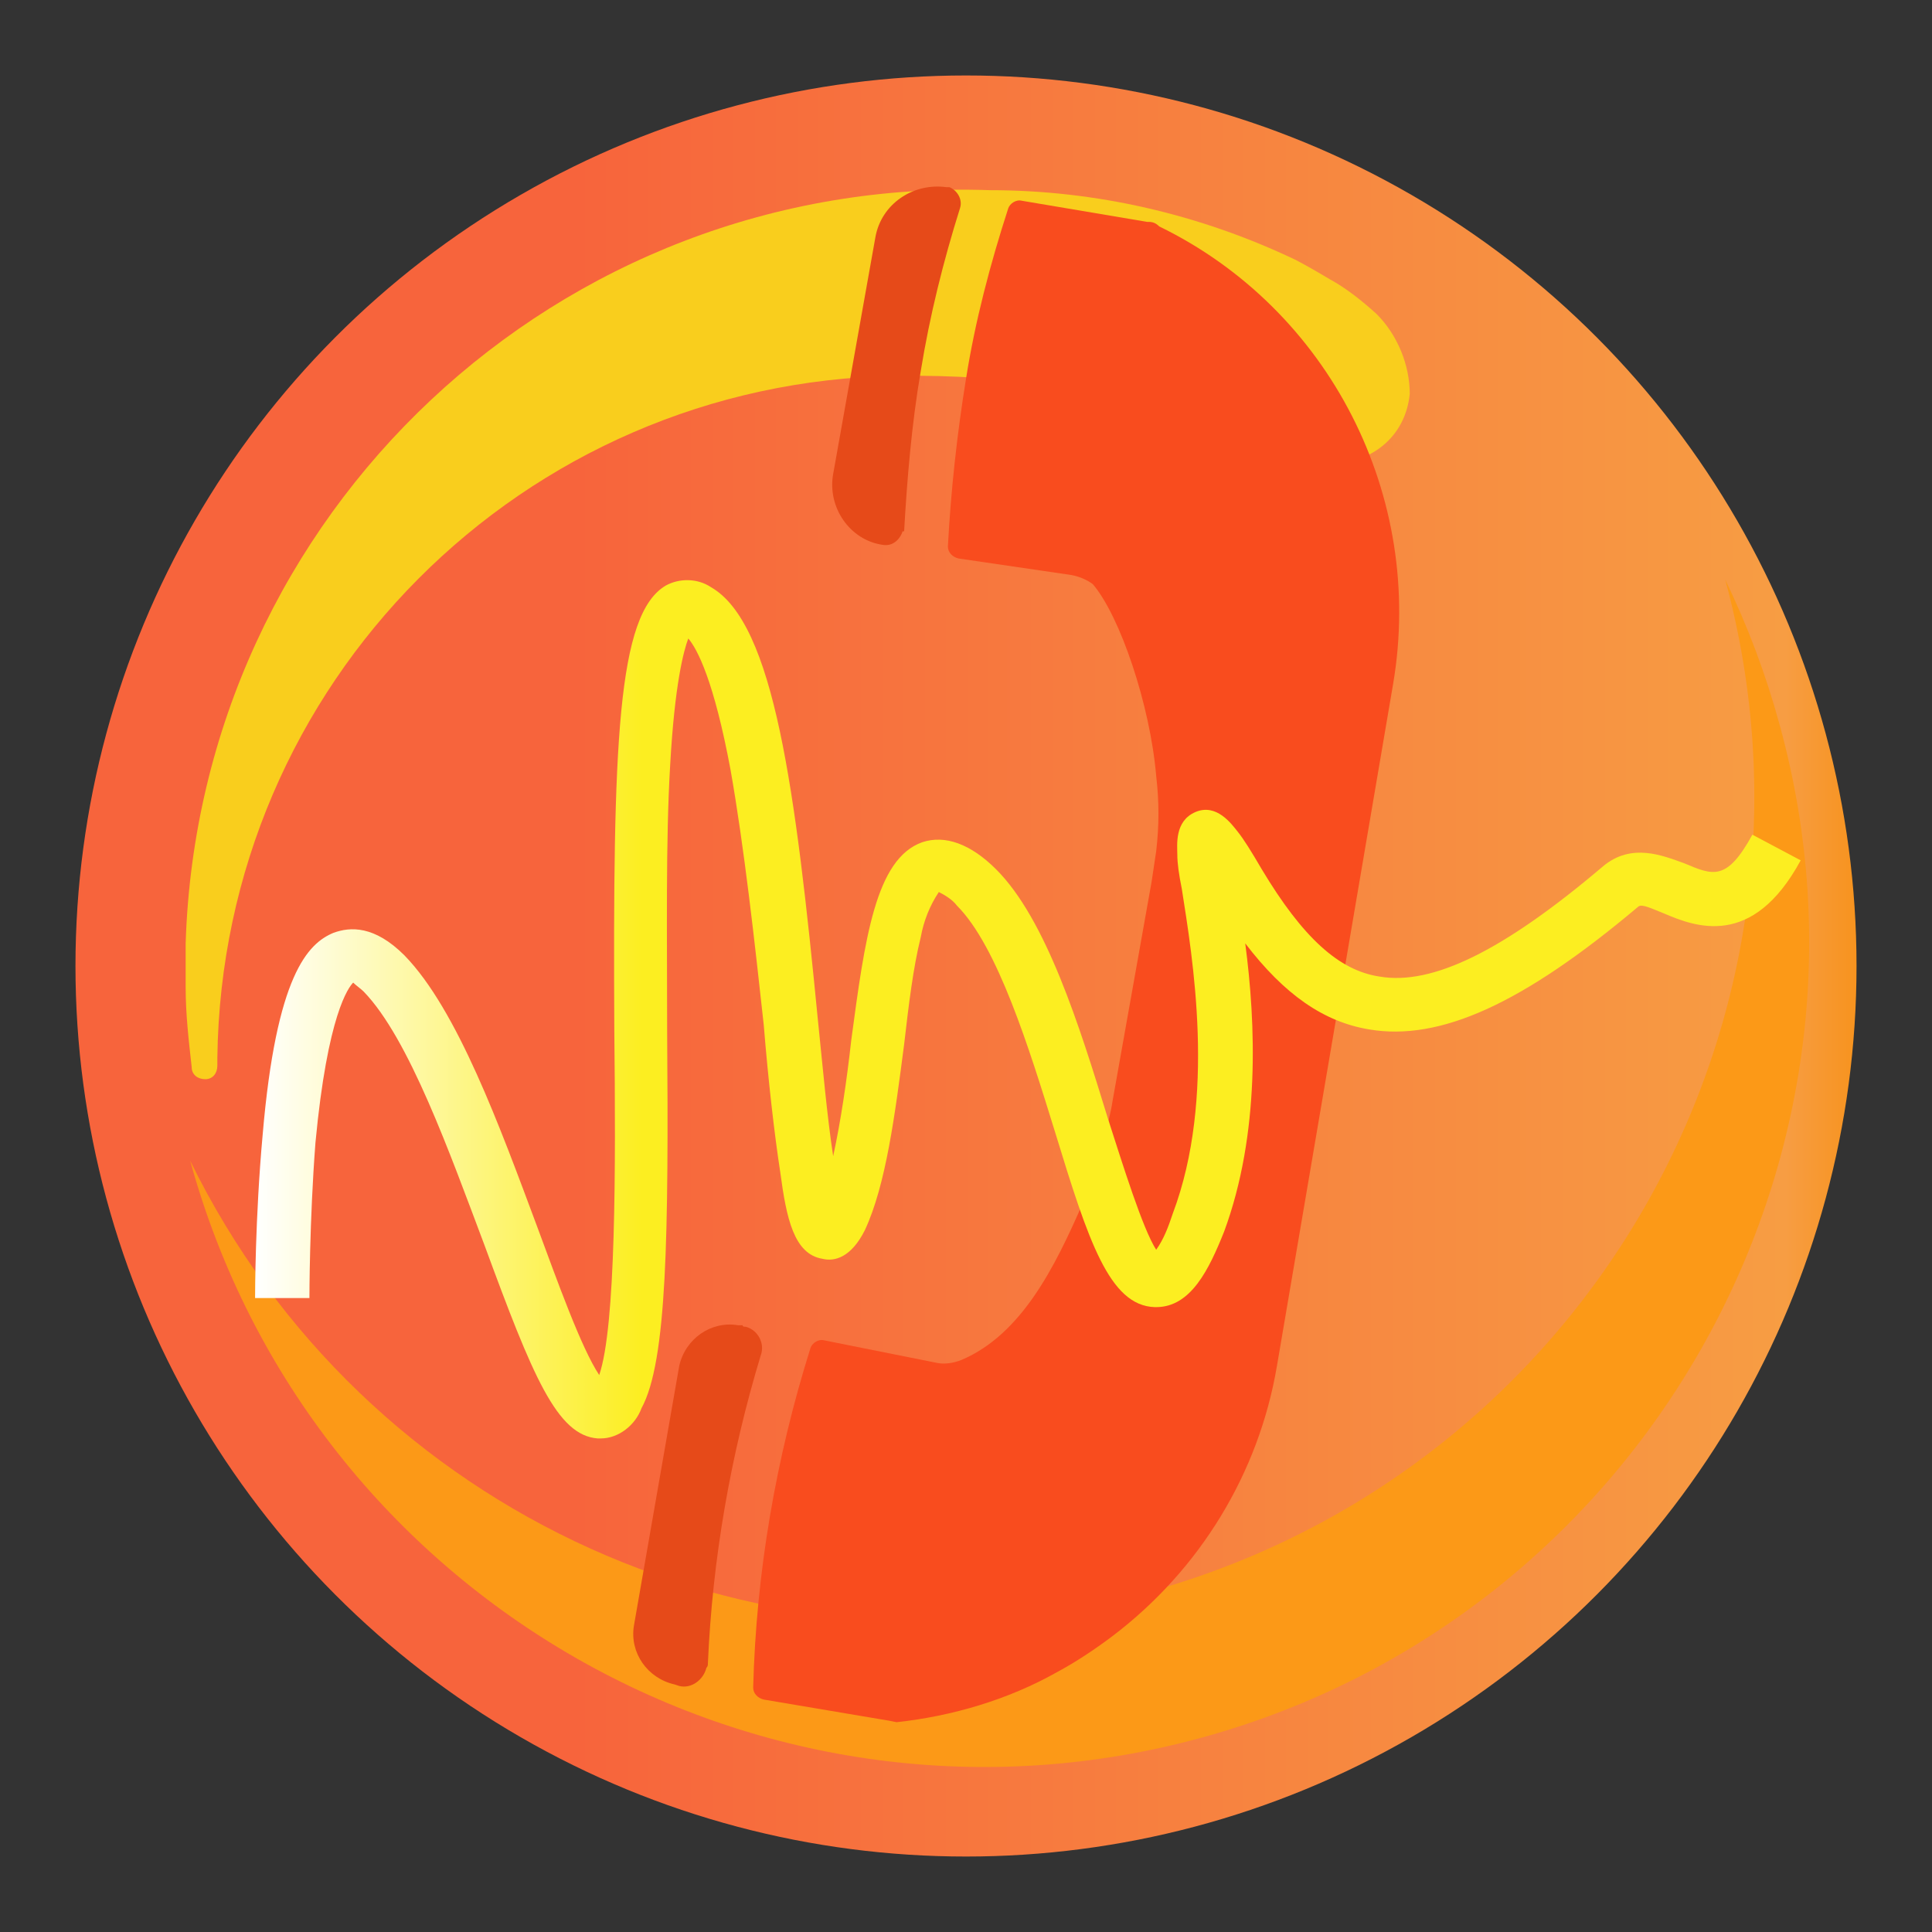 <?xml version="1.0" encoding="utf-8"?>
<!-- Generator: Adobe Illustrator 24.0.0, SVG Export Plug-In . SVG Version: 6.00 Build 0)  -->
<svg version="1.1" id="图层_1" xmlns="http://www.w3.org/2000/svg" xmlns:xlink="http://www.w3.org/1999/xlink" x="0px" y="0px"
	 viewBox="0 0 128 128" enable-background="new 0 0 128 128" xml:space="preserve">
<rect x="0" y="0" width="128" height="128" fill="#333333" stroke="none"/>
<title>ekiga128</title>
<linearGradient id="SVGID_1_" gradientUnits="userSpaceOnUse" x1="5" y1="32" x2="123" y2="32" gradientTransform="matrix(1 0 0 1 0 32)">
	<stop  offset="0.28" style="stop-color:#F7643C"/>
	<stop  offset="0.96" style="stop-color:#F79D43"/>
	<stop  offset="1" style="stop-color:#F7931E"/>
</linearGradient>
<circle fill="url(#SVGID_1_)" cx="64" cy="64" r="59"/>
<path fill="#F9CE1D" d="M91.2,20.8c-1-0.9-2-1.7-3.1-2.3c-1-0.6-1.9-1.1-2.3-1.3c-6.3-3-13.2-4.6-20.2-4.6
	C37,11.6,13.2,34,12.3,62.5c0,1,0,2,0,2.9c0,1.8,0.2,3.5,0.4,5.3c0,0.5,0.4,0.8,0.9,0.8s0.8-0.4,0.8-0.9v-0.5
	c0.3-24.8,20.2-44.8,45-45.2c8-0.1,12.2,1,15.6,2.1c0.8,0.3,6.2,2.4,7.5,2.8c1.7,0.5,3.4,0.8,5.2,1c3.1,0,5.4-1.8,5.7-4.7
	C93.4,24.2,92.6,22.2,91.2,20.8z"/>
<path fill="#FC9917" d="M114.3,38.4c7.9,29.1-9.2,59.1-38.3,67.1c-25.3,6.9-51.9-5.1-63.4-28.6c8,29.1,38.1,46.2,67.1,38.2
	S125.9,77,117.9,48C117,44.7,115.8,41.5,114.3,38.4z"/>
<path fill="#E64A19" d="M59.9,35.2c0.2-3.5,0.5-7.1,1.1-10.6c0.6-3.7,1.5-7.3,2.6-10.8c0.2-0.6-0.2-1.2-0.7-1.4h-0.1h-0.1
	c-2.2-0.3-4.3,1.1-4.7,3.3l-2.8,15.7c-0.4,2.2,1.1,4.4,3.3,4.7l0,0c0.6,0.1,1.1-0.3,1.3-0.9C59.9,35.2,59.9,35.2,59.9,35.2z"/>
<path fill="#E64A19" d="M46.9,110.2c0.3-6.9,1.5-13.8,3.5-20.4c0.3-0.8-0.2-1.7-1-1.9c-0.1,0-0.2,0-0.2-0.1h-0.3
	c-1.8-0.3-3.5,0.9-3.9,2.7l0,0l-3,17.2c-0.3,1.8,0.9,3.5,2.7,3.9l0,0l0.3,0.1c0.8,0.2,1.6-0.4,1.8-1.2
	C46.9,110.4,46.9,110.3,46.9,110.2z"/>
<path fill="#F94C1E" d="M59.4,114.1c3.7-0.4,7.4-1.5,10.6-3.3c1.3-0.7,2.5-1.5,3.7-2.4c5.8-4.4,9.7-10.8,10.9-17.9l7.7-45.2
	c2.1-12.4-4.2-24.8-15.5-30.3c-0.2-0.2-0.4-0.3-0.7-0.3l0,0H76l-8.3-1.4c-0.4-0.1-0.8,0.2-0.9,0.5c-1.2,3.7-2.2,7.5-2.8,11.3
	c-0.6,3.7-1,7.4-1.2,11.1c0,0.4,0.3,0.7,0.7,0.8l7.5,1.1c0.5,0.1,1,0.3,1.4,0.6c1.8,2.1,3.8,8,4.2,12.7c0.2,1.7,0.2,3.3,0,5
	c-0.1,0.7-0.2,1.3-0.3,2L73.7,73c-0.1,0.7-0.3,1.3-0.4,2c-0.4,1.6-1,3.2-1.6,4.8c-1.8,4.1-4,8.6-8,10.3c-0.5,0.2-1.1,0.3-1.6,0.2
	l-7.5-1.5c-0.4-0.1-0.8,0.2-0.9,0.5c-2.3,7.3-3.6,14.9-3.8,22.5c0,0.4,0.3,0.7,0.7,0.8l8.3,1.4L59.4,114.1z"/>
<linearGradient id="SVGID_2_" gradientUnits="userSpaceOnUse" x1="16.9" y1="34.868" x2="119.3" y2="34.868" gradientTransform="matrix(1 0 0 1 0 32)">
	<stop  offset="0" style="stop-color:#FFFFFF"/>
	<stop  offset="0.25" style="stop-color:#FCEE21"/>
</linearGradient>
<path fill="url(#SVGID_2_)" d="M39.8,95.3h-0.2c-2.7-0.2-4.3-4.1-7.5-12.8c-2.3-6.1-5-13.7-8-16.8c-0.2-0.2-0.5-0.4-0.7-0.6
	c-0.3,0.3-1.7,2.1-2.5,10.6C20.5,80.9,20.5,86,20.5,86h-3.6c0-0.2,0-5.3,0.5-10.8c0.9-10.6,3-12.7,4.7-13.4c1.1-0.4,2.7-0.5,4.7,1.5
	c3.5,3.6,6.3,11.3,8.8,18c1.3,3.5,2.9,8,4.1,9.8c1.1-3.2,1.1-13.6,1-22.8c-0.1-19.1,0.2-27.6,3.4-29.5c0.9-0.5,2.1-0.5,3,0.1
	c4.2,2.4,5.6,13.4,7.1,28.8c0.3,2.9,0.6,6.3,1,8.9c0.5-2.3,0.9-5,1.2-7.7c0.9-6.7,1.6-12,4.7-13.1c1.5-0.5,3.2,0.1,4.9,1.8
	c3.3,3.3,5.5,10.3,7.4,16.5c1,3.1,2.3,7.3,3.2,8.7c0.5-0.7,0.8-1.5,1.1-2.4c2.9-7.7,1.3-17,0.6-21.5c-0.2-1-0.3-1.7-0.3-2.3
	s-0.2-2.2,1.2-2.8s2.4,0.8,2.8,1.3s0.9,1.3,1.6,2.5c2.7,4.5,5.1,6.7,7.8,7.1c3.5,0.6,8.2-1.7,14.8-7.3c1.9-1.6,4-0.7,5.4-0.2
	c1.9,0.8,2.8,1.2,4.5-1.9l3.2,1.7c-3.2,5.9-7,4.4-9.1,3.5c-1.2-0.5-1.5-0.6-1.7-0.4c-7.6,6.4-13.1,8.9-17.8,8.1
	c-3-0.5-5.6-2.3-8.2-5.7c0.7,5.3,1,12.6-1.4,19.1c-1,2.5-2.2,5-4.5,5h-0.1c-3-0.1-4.4-4.4-6.6-11.6c-1.7-5.5-3.8-12.3-6.5-15
	c-0.3-0.4-0.8-0.7-1.2-0.9c-0.6,0.9-1,1.9-1.2,3c-0.5,2-0.8,4.5-1.1,7.1c-0.6,4.6-1.2,9.3-2.6,12.3c-0.9,1.8-2,2.1-2.8,1.9
	c-1.9-0.3-2.4-2.7-2.8-5.7c-0.4-2.6-0.8-6.1-1.1-9.8C50,62.4,49.3,56.1,48.4,51c-1.1-5.9-2.2-8-2.8-8.7c-0.3,0.8-0.9,3-1.2,8.4
	c-0.3,5-0.2,11.4-0.2,17.5c0.1,13.6,0,22-1.7,25.1C42.1,94.4,41,95.3,39.8,95.3z"/>
</svg>

